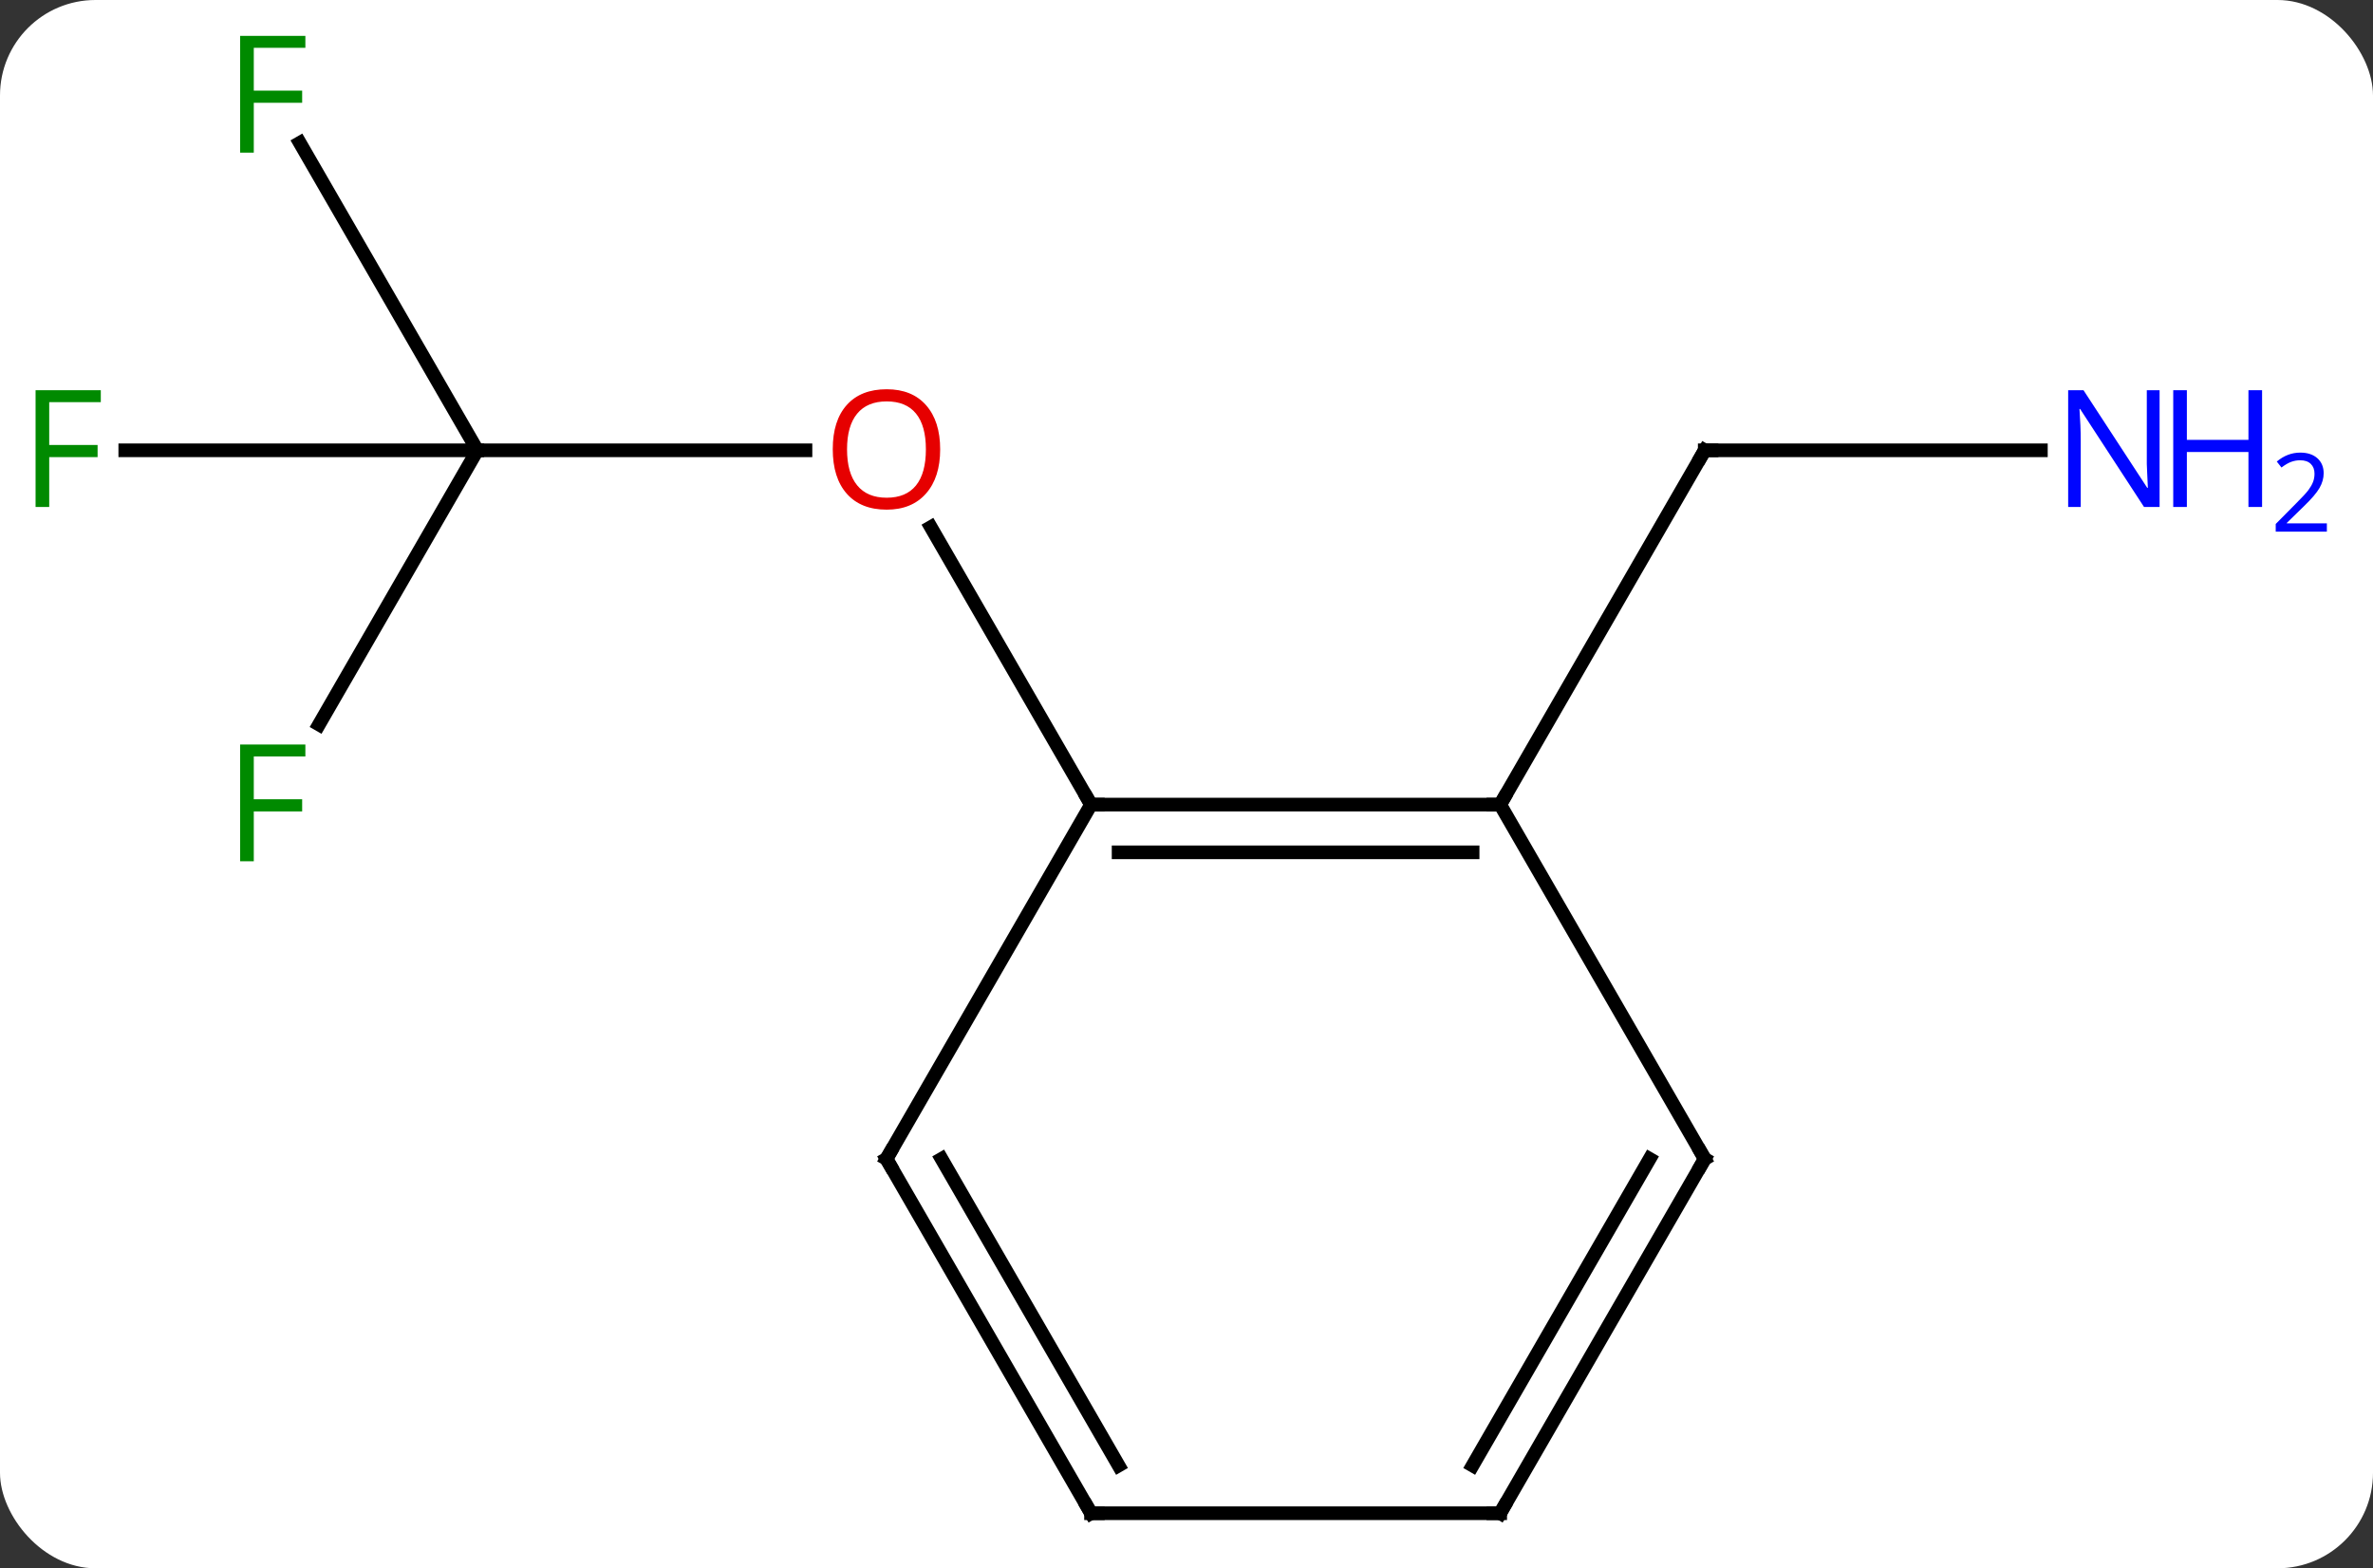 <svg width="174" viewBox="0 0 174 115" style="fill-opacity:1; color-rendering:auto; color-interpolation:auto; text-rendering:auto; stroke:black; stroke-linecap:square; stroke-miterlimit:10; shape-rendering:auto; stroke-opacity:1; fill:black; stroke-dasharray:none; font-weight:normal; stroke-width:1; font-family:'Open Sans'; font-style:normal; stroke-linejoin:miter; font-size:12; stroke-dashoffset:0; image-rendering:auto;" height="115" class="cas-substance-image" xmlns:xlink="http://www.w3.org/1999/xlink" xmlns="http://www.w3.org/2000/svg"><rect x="0" y="0" width="174" height="115" fill="#333333" stroke="none"/><svg class="cas-substance-single-component"><rect y="0" x="0" width="174" stroke="none" ry="7" rx="7" height="115" fill="white" class="cas-substance-group"/><svg y="0" x="0" width="174" viewBox="0 0 174 115" style="fill:black;" height="115" class="cas-substance-single-component-image"><svg><g><g transform="translate(80,59)" style="text-rendering:geometricPrecision; color-rendering:optimizeQuality; color-interpolation:linearRGB; stroke-linecap:butt; image-rendering:optimizeQuality;"><line y2="-25.98" y1="-25.98" x2="-45" x1="-20.938" style="fill:none;"/><line y2="0" y1="-20.344" x2="0" x1="-11.746" style="fill:none;"/><line y2="-5.873" y1="-25.98" x2="-56.609" x1="-45" style="fill:none;"/><line y2="-25.98" y1="-25.98" x2="-70.815" x1="-45" style="fill:none;"/><line y2="-48.524" y1="-25.98" x2="-58.015" x1="-45" style="fill:none;"/><line y2="-25.98" y1="-25.98" x2="69.648" x1="45" style="fill:none;"/><line y2="0" y1="-25.98" x2="30" x1="45" style="fill:none;"/><line y2="0" y1="0" x2="30" x1="0" style="fill:none;"/><line y2="3.5" y1="3.5" x2="27.979" x1="2.021" style="fill:none;"/><line y2="25.98" y1="0" x2="-15" x1="0" style="fill:none;"/><line y2="25.98" y1="0" x2="45" x1="30" style="fill:none;"/><line y2="51.963" y1="25.98" x2="0" x1="-15" style="fill:none;"/><line y2="48.463" y1="25.98" x2="2.021" x1="-10.959" style="fill:none;"/><line y2="51.963" y1="25.98" x2="30" x1="45" style="fill:none;"/><line y2="48.463" y1="25.98" x2="27.979" x1="40.959" style="fill:none;"/><line y2="51.963" y1="51.963" x2="30" x1="0" style="fill:none;"/></g><g transform="translate(80,59)" style="fill:rgb(230,0,0); text-rendering:geometricPrecision; color-rendering:optimizeQuality; image-rendering:optimizeQuality; font-family:'Open Sans'; stroke:rgb(230,0,0); color-interpolation:linearRGB;"><path style="stroke:none;" d="M-11.062 -26.05 Q-11.062 -23.988 -12.102 -22.808 Q-13.141 -21.628 -14.984 -21.628 Q-16.875 -21.628 -17.906 -22.793 Q-18.938 -23.957 -18.938 -26.066 Q-18.938 -28.16 -17.906 -29.308 Q-16.875 -30.457 -14.984 -30.457 Q-13.125 -30.457 -12.094 -29.285 Q-11.062 -28.113 -11.062 -26.05 ZM-17.891 -26.05 Q-17.891 -24.316 -17.148 -23.41 Q-16.406 -22.503 -14.984 -22.503 Q-13.562 -22.503 -12.836 -23.402 Q-12.109 -24.3 -12.109 -26.05 Q-12.109 -27.785 -12.836 -28.675 Q-13.562 -29.566 -14.984 -29.566 Q-16.406 -29.566 -17.148 -28.668 Q-17.891 -27.769 -17.891 -26.05 Z"/><path style="fill:rgb(0,138,0); stroke:none;" d="M-61.391 4.156 L-62.391 4.156 L-62.391 -4.406 L-57.609 -4.406 L-57.609 -3.531 L-61.391 -3.531 L-61.391 -0.391 L-57.844 -0.391 L-57.844 0.5 L-61.391 0.5 L-61.391 4.156 Z"/><path style="fill:rgb(0,138,0); stroke:none;" d="M-76.391 -21.824 L-77.391 -21.824 L-77.391 -30.386 L-72.609 -30.386 L-72.609 -29.511 L-76.391 -29.511 L-76.391 -26.371 L-72.844 -26.371 L-72.844 -25.48 L-76.391 -25.48 L-76.391 -21.824 Z"/><path style="fill:rgb(0,138,0); stroke:none;" d="M-61.391 -47.807 L-62.391 -47.807 L-62.391 -56.369 L-57.609 -56.369 L-57.609 -55.494 L-61.391 -55.494 L-61.391 -52.354 L-57.844 -52.354 L-57.844 -51.463 L-61.391 -51.463 L-61.391 -47.807 Z"/></g><g transform="translate(80,59)" style="stroke-linecap:butt; text-rendering:geometricPrecision; color-rendering:optimizeQuality; image-rendering:optimizeQuality; font-family:'Open Sans'; color-interpolation:linearRGB; stroke-miterlimit:5;"><path style="fill:none;" d="M45.5 -25.98 L45 -25.98 L44.75 -25.547"/><path style="fill:rgb(0,5,255); stroke:none;" d="M78.352 -21.824 L77.211 -21.824 L72.523 -29.011 L72.477 -29.011 Q72.57 -27.746 72.57 -26.699 L72.57 -21.824 L71.648 -21.824 L71.648 -30.386 L72.773 -30.386 L77.445 -23.23 L77.492 -23.23 Q77.492 -23.386 77.445 -24.246 Q77.398 -25.105 77.414 -25.48 L77.414 -30.386 L78.352 -30.386 L78.352 -21.824 Z"/><path style="fill:rgb(0,5,255); stroke:none;" d="M85.867 -21.824 L84.867 -21.824 L84.867 -25.855 L80.352 -25.855 L80.352 -21.824 L79.352 -21.824 L79.352 -30.386 L80.352 -30.386 L80.352 -26.746 L84.867 -26.746 L84.867 -30.386 L85.867 -30.386 L85.867 -21.824 Z"/><path style="fill:rgb(0,5,255); stroke:none;" d="M90.617 -20.014 L86.867 -20.014 L86.867 -20.577 L88.367 -22.093 Q89.055 -22.78 89.273 -23.077 Q89.492 -23.374 89.602 -23.655 Q89.711 -23.936 89.711 -24.264 Q89.711 -24.718 89.438 -24.983 Q89.164 -25.249 88.664 -25.249 Q88.32 -25.249 88 -25.132 Q87.68 -25.014 87.289 -24.718 L86.945 -25.155 Q87.727 -25.811 88.664 -25.811 Q89.461 -25.811 89.922 -25.397 Q90.383 -24.983 90.383 -24.296 Q90.383 -23.749 90.078 -23.218 Q89.773 -22.686 88.93 -21.874 L87.68 -20.655 L87.68 -20.624 L90.617 -20.624 L90.617 -20.014 Z"/><path style="fill:none;" d="M0.5 0 L0 0 L-0.25 -0.433"/><path style="fill:none;" d="M29.5 -0 L30 0 L30.25 -0.433"/><path style="fill:none;" d="M-14.75 25.547 L-15 25.98 L-14.75 26.413"/><path style="fill:none;" d="M44.75 25.547 L45 25.98 L44.75 26.413"/><path style="fill:none;" d="M-0.25 51.53 L0 51.963 L0.5 51.963"/><path style="fill:none;" d="M30.25 51.53 L30 51.963 L29.5 51.963"/></g></g></svg></svg></svg></svg>